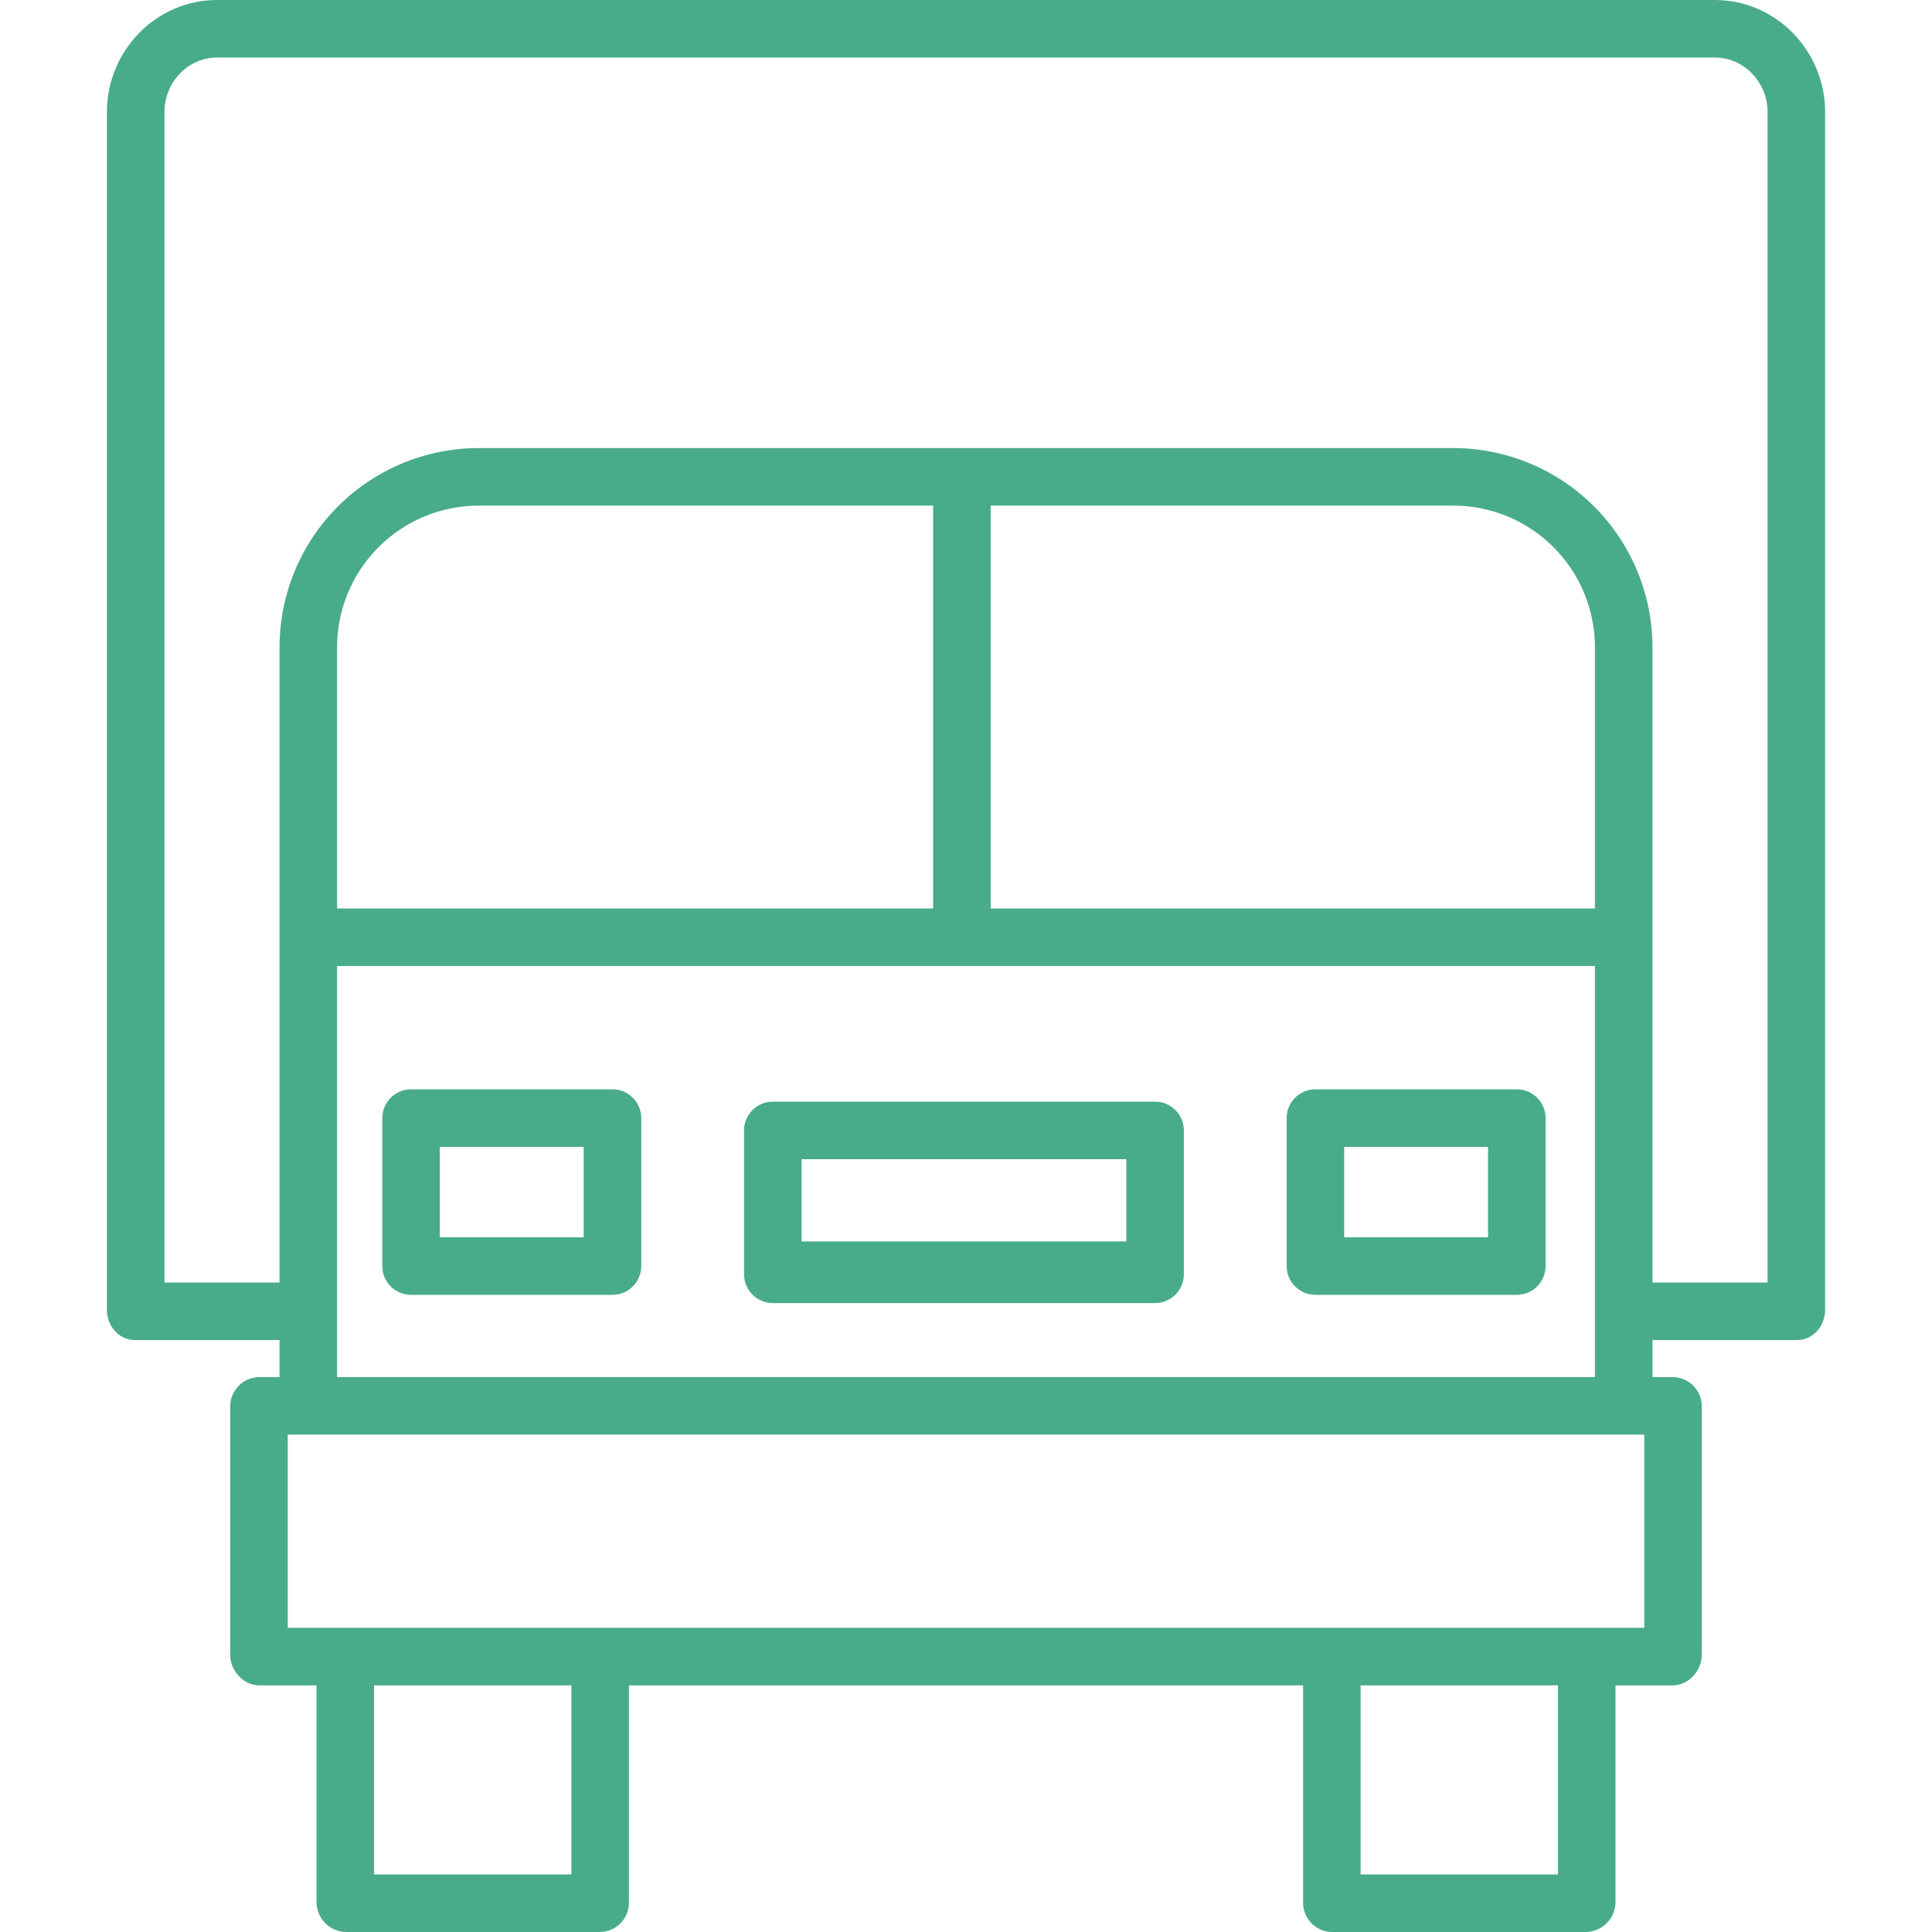 <?xml version="1.0"?>
<svg xmlns="http://www.w3.org/2000/svg" height="512px" viewBox="-26 0 470 470" width="512px" class=""><g><path d="m391.188 0h-364.375c-14.887 0-26.812 12.391-26.812 27.277v291.414c0 3.867 2.945 7.309 6.812 7.309h35.188v9h-4.934c-3.898.043-7.043 3.207-7.066 7.105v60.457c0 3.863 3.199 7.438 7.066 7.438h13.934v52.723c.016 3.934 3.145 7.152 7.082 7.277h62.059c3.891-.145 6.945-3.387 6.859-7.277v-52.723h164v52.723c-.086 3.891 2.973 7.133 6.863 7.277h62.055c3.938-.125 7.066-3.344 7.082-7.277v-52.723h13.938c3.867 0 7.062-3.574 7.062-7.438v-60.457c-.02-3.898-3.164-7.062-7.062-7.105h-4.938v-9h35.188c3.867 0 6.812-3.441 6.812-7.309v-291.414c0-14.887-11.926-27.277-26.812-27.277zm-29.188 221h-147v-98h112.477c9.18-.012 17.98 3.633 24.461 10.133s10.102 15.312 10.062 24.488zm-161 0h-145v-63.379c-.039-9.176 3.582-17.988 10.062-24.488s15.281-10.145 24.461-10.133h110.477zm-88 235h-48v-46h48zm240 0h-48v-46h48zm21-60h-330v-47h330zm-318-61v-100h306v100zm348-23h-28v-154.379c.035-12.887-5.062-25.262-14.168-34.383-9.102-9.125-21.465-14.246-34.355-14.238h-236.953c-12.891-.008-25.254 5.113-34.355 14.238-9.105 9.121-14.203 21.496-14.168 34.383v154.379h-28v-284.723c0-7.168 5.645-13.277 12.812-13.277h364.375c7.168 0 12.812 6.109 12.812 13.277zm0 0" data-original="#000000" class="active-path" data-old_color="#4AAD8A" fill="#49AC89"/><path d="m350 272c0-3.867-3.133-7-7-7h-49c-3.867 0-7 3.133-7 7v36c0 3.867 3.133 7 7 7h49c3.867 0 7-3.133 7-7zm-14 29h-35v-22h35zm0 0" data-original="#000000" class="active-path" data-old_color="#4AAD8A" fill="#49AC89"/><path d="m130 272c0-3.867-3.133-7-7-7h-49c-3.867 0-7 3.133-7 7v36c0 3.867 3.133 7 7 7h49c3.867 0 7-3.133 7-7zm-14 29h-35v-22h35zm0 0" data-original="#000000" class="active-path" data-old_color="#4AAD8A" fill="#49AC89"/><path d="m262 275c0-3.867-3.133-7-7-7h-93c-3.867 0-7 3.133-7 7v35c0 3.867 3.133 7 7 7h93c3.867 0 7-3.133 7-7zm-14 27h-79v-20h79zm0 0" data-original="#000000" class="active-path" data-old_color="#4AAD8A" fill="#49AC89"/></g> </svg>
